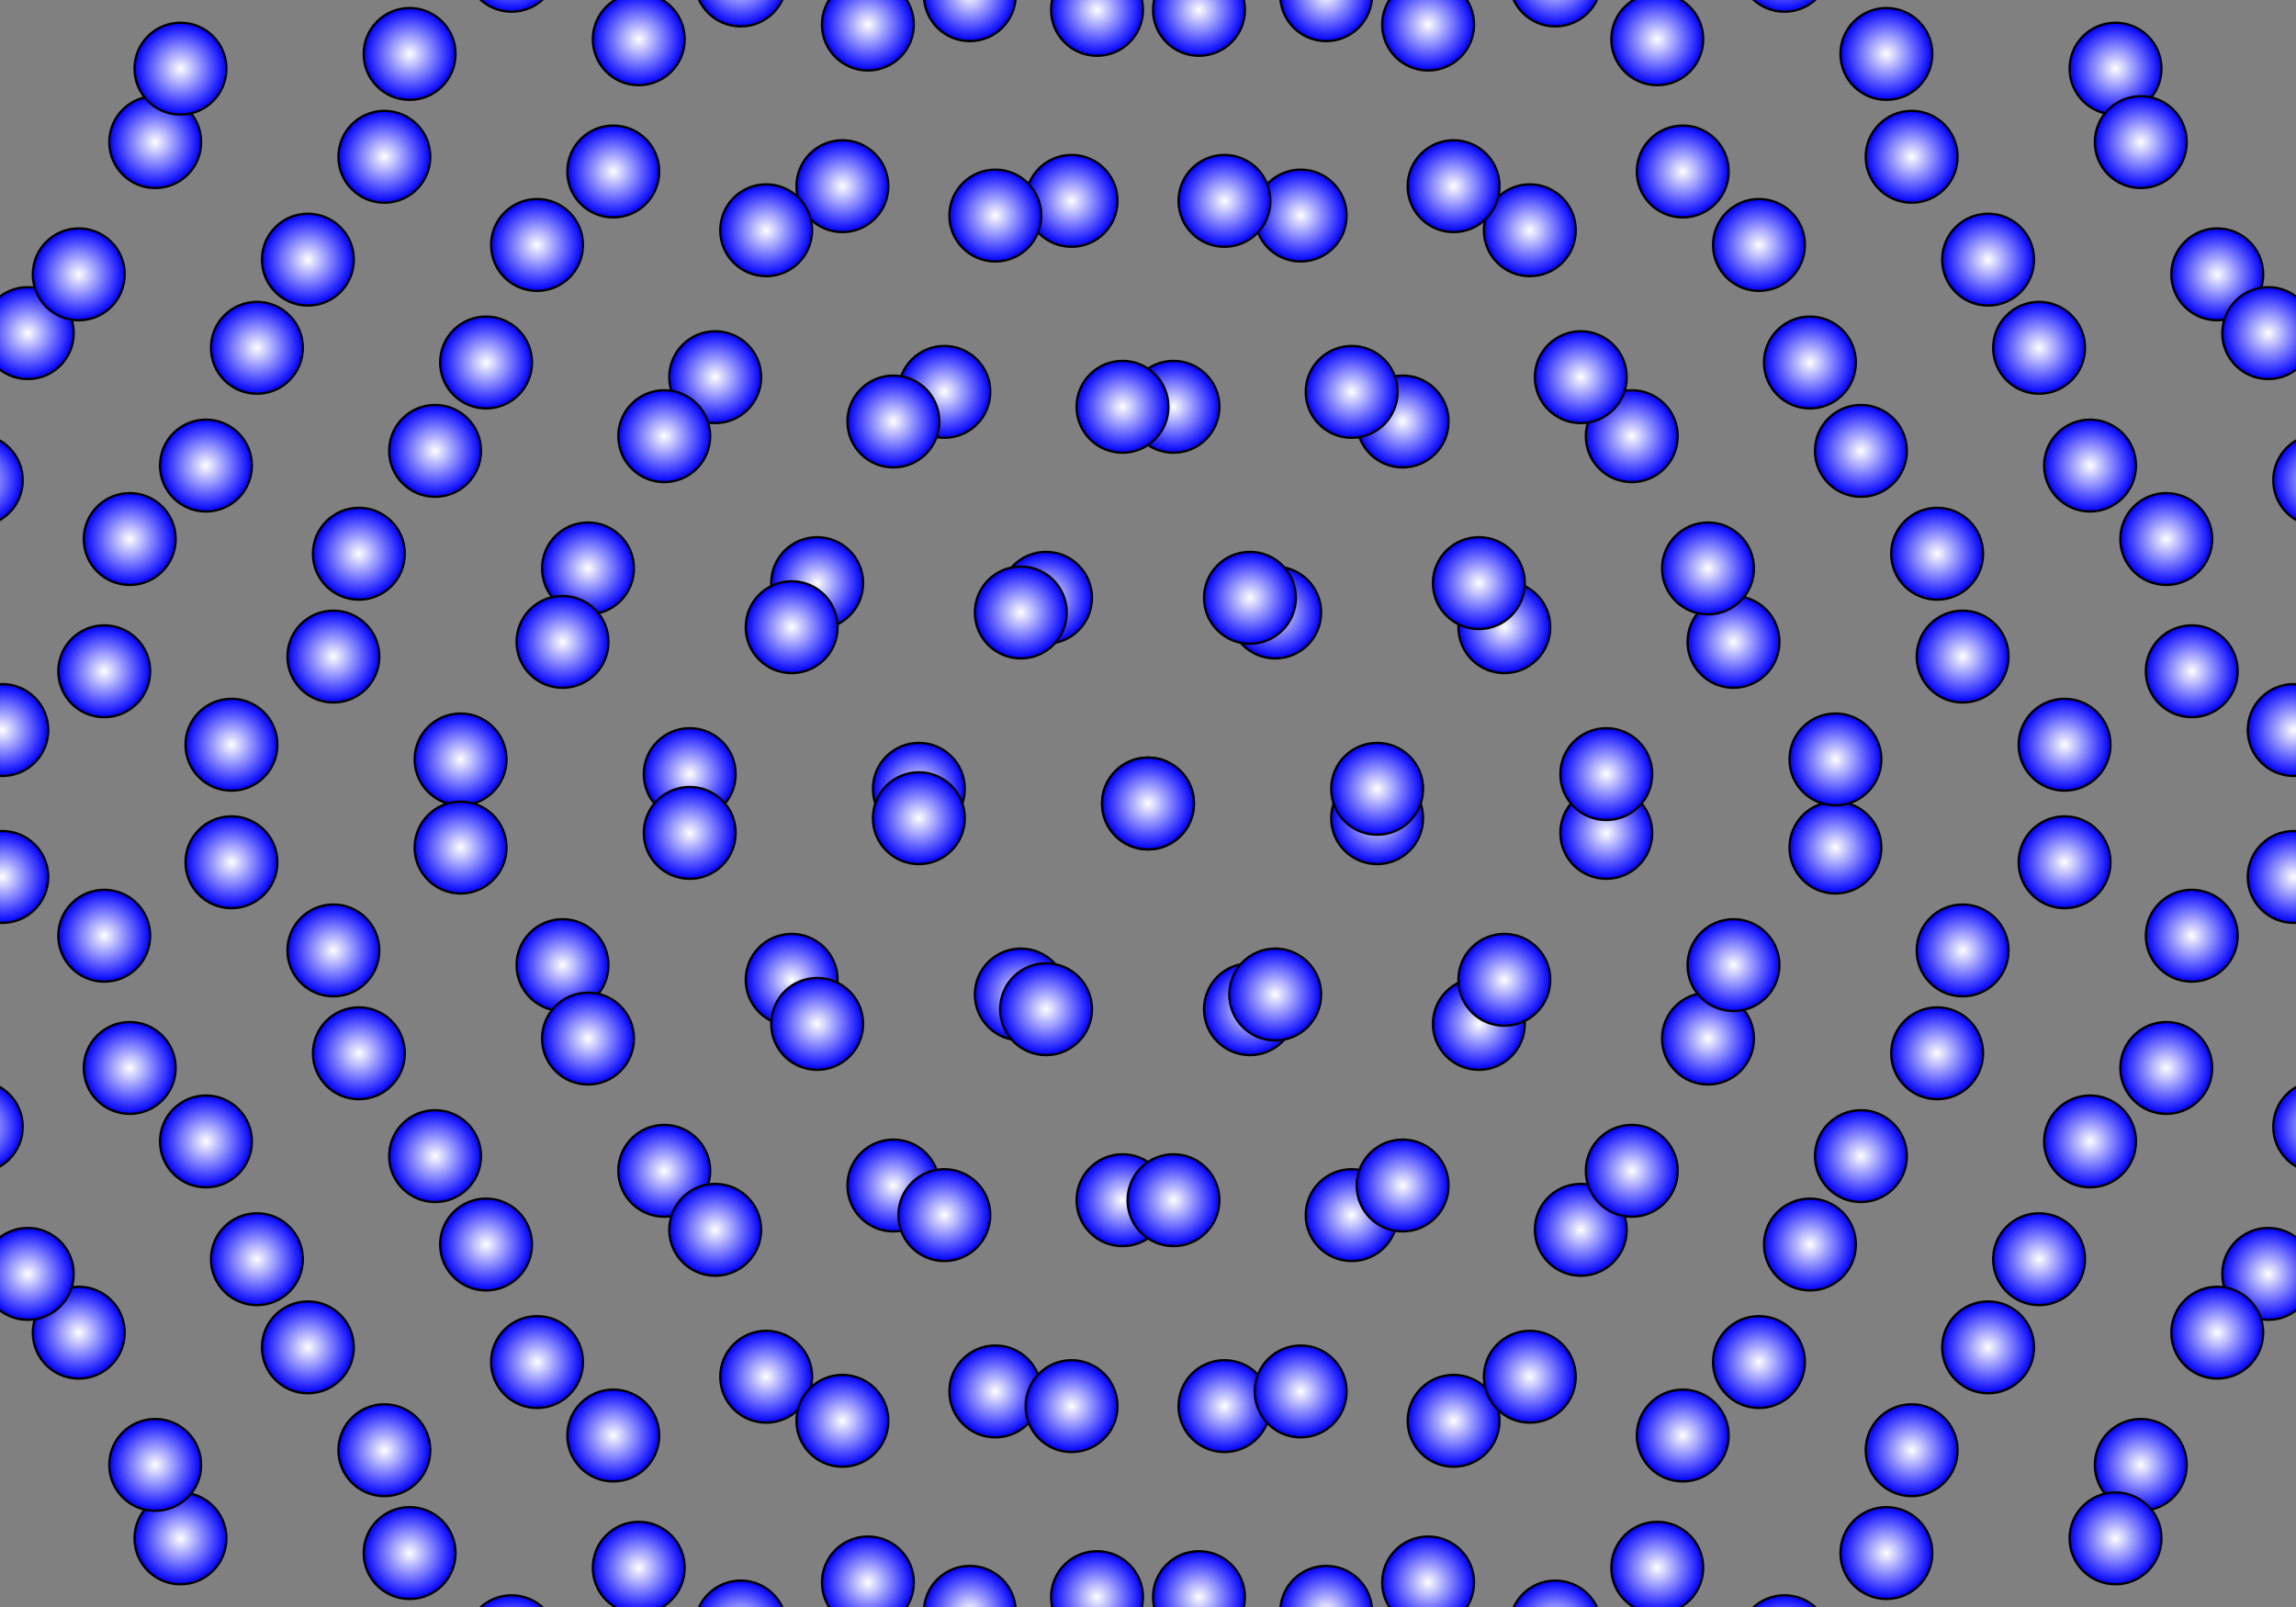 <?xml version="1.0" encoding="UTF-8"?>
<svg xmlns="http://www.w3.org/2000/svg" xmlns:xlink="http://www.w3.org/1999/xlink"
     width="500" height="350.0" viewBox="-5.0 -3.5 10 7">
<rect x="-5.0" y="-3.5" width="10" height="7" fill="#808080" stroke="none"/>
<defs>
<radialGradient cx="0.0" cy="0.0" r="0.2" gradientUnits="userSpaceOnUse" id="d0">
<stop offset="0" stop-color="white" stop-opacity="1" />
<stop offset="1" stop-color="blue" stop-opacity="1" />
</radialGradient>
<radialGradient cx="0.998" cy="0.064" r="0.2" gradientUnits="userSpaceOnUse" id="d1">
<stop offset="0" stop-color="white" stop-opacity="1" />
<stop offset="1" stop-color="blue" stop-opacity="1" />
</radialGradient>
<radialGradient cx="1.552" cy="-0.768" r="0.2" gradientUnits="userSpaceOnUse" id="d2">
<stop offset="0" stop-color="white" stop-opacity="1" />
<stop offset="1" stop-color="blue" stop-opacity="1" />
</radialGradient>
<radialGradient cx="1.996" cy="0.128" r="0.2" gradientUnits="userSpaceOnUse" id="d3">
<stop offset="0" stop-color="white" stop-opacity="1" />
<stop offset="1" stop-color="blue" stop-opacity="1" />
</radialGradient>
<radialGradient cx="-4.214" cy="3.201" r="0.2" gradientUnits="userSpaceOnUse" id="d4">
<stop offset="0" stop-color="white" stop-opacity="1" />
<stop offset="1" stop-color="blue" stop-opacity="1" />
</radialGradient>
<radialGradient cx="2.55" cy="-0.704" r="0.2" gradientUnits="userSpaceOnUse" id="d5">
<stop offset="0" stop-color="white" stop-opacity="1" />
<stop offset="1" stop-color="blue" stop-opacity="1" />
</radialGradient>
<radialGradient cx="-3.659" cy="2.369" r="0.2" gradientUnits="userSpaceOnUse" id="d6">
<stop offset="0" stop-color="white" stop-opacity="1" />
<stop offset="1" stop-color="blue" stop-opacity="1" />
</radialGradient>
<radialGradient cx="3.105" cy="-1.536" r="0.2" gradientUnits="userSpaceOnUse" id="d7">
<stop offset="0" stop-color="white" stop-opacity="1" />
<stop offset="1" stop-color="blue" stop-opacity="1" />
</radialGradient>
<radialGradient cx="-4.324" cy="-2.881" r="0.2" gradientUnits="userSpaceOnUse" id="d8">
<stop offset="0" stop-color="white" stop-opacity="1" />
<stop offset="1" stop-color="blue" stop-opacity="1" />
</radialGradient>
<radialGradient cx="2.439" cy="1.024" r="0.2" gradientUnits="userSpaceOnUse" id="d9">
<stop offset="0" stop-color="white" stop-opacity="1" />
<stop offset="1" stop-color="blue" stop-opacity="1" />
</radialGradient>
<radialGradient cx="2.994" cy="0.192" r="0.2" gradientUnits="userSpaceOnUse" id="d10">
<stop offset="0" stop-color="white" stop-opacity="1" />
<stop offset="1" stop-color="blue" stop-opacity="1" />
</radialGradient>
<radialGradient cx="-3.216" cy="3.265" r="0.2" gradientUnits="userSpaceOnUse" id="d11">
<stop offset="0" stop-color="white" stop-opacity="1" />
<stop offset="1" stop-color="blue" stop-opacity="1" />
</radialGradient>
<radialGradient cx="3.548" cy="-0.64" r="0.2" gradientUnits="userSpaceOnUse" id="d12">
<stop offset="0" stop-color="white" stop-opacity="1" />
<stop offset="1" stop-color="blue" stop-opacity="1" />
</radialGradient>
<radialGradient cx="-2.661" cy="2.433" r="0.2" gradientUnits="userSpaceOnUse" id="d13">
<stop offset="0" stop-color="white" stop-opacity="1" />
<stop offset="1" stop-color="blue" stop-opacity="1" />
</radialGradient>
<radialGradient cx="4.103" cy="-1.472" r="0.2" gradientUnits="userSpaceOnUse" id="d14">
<stop offset="0" stop-color="white" stop-opacity="1" />
<stop offset="1" stop-color="blue" stop-opacity="1" />
</radialGradient>
<radialGradient cx="-2.107" cy="1.6" r="0.2" gradientUnits="userSpaceOnUse" id="d15">
<stop offset="0" stop-color="white" stop-opacity="1" />
<stop offset="1" stop-color="blue" stop-opacity="1" />
</radialGradient>
<radialGradient cx="4.657" cy="-2.305" r="0.2" gradientUnits="userSpaceOnUse" id="d16">
<stop offset="0" stop-color="white" stop-opacity="1" />
<stop offset="1" stop-color="blue" stop-opacity="1" />
</radialGradient>
<radialGradient cx="-3.326" cy="-2.817" r="0.2" gradientUnits="userSpaceOnUse" id="d17">
<stop offset="0" stop-color="white" stop-opacity="1" />
<stop offset="1" stop-color="blue" stop-opacity="1" />
</radialGradient>
<radialGradient cx="3.437" cy="1.088" r="0.2" gradientUnits="userSpaceOnUse" id="d18">
<stop offset="0" stop-color="white" stop-opacity="1" />
<stop offset="1" stop-color="blue" stop-opacity="1" />
</radialGradient>
<radialGradient cx="-2.772" cy="-3.649" r="0.2" gradientUnits="userSpaceOnUse" id="d19">
<stop offset="0" stop-color="white" stop-opacity="1" />
<stop offset="1" stop-color="blue" stop-opacity="1" />
</radialGradient>
<radialGradient cx="3.992" cy="0.256" r="0.2" gradientUnits="userSpaceOnUse" id="d20">
<stop offset="0" stop-color="white" stop-opacity="1" />
<stop offset="1" stop-color="blue" stop-opacity="1" />
</radialGradient>
<radialGradient cx="-2.218" cy="3.329" r="0.2" gradientUnits="userSpaceOnUse" id="d21">
<stop offset="0" stop-color="white" stop-opacity="1" />
<stop offset="1" stop-color="blue" stop-opacity="1" />
</radialGradient>
<radialGradient cx="4.546" cy="-0.576" r="0.2" gradientUnits="userSpaceOnUse" id="d22">
<stop offset="0" stop-color="white" stop-opacity="1" />
<stop offset="1" stop-color="blue" stop-opacity="1" />
</radialGradient>
<radialGradient cx="-1.663" cy="2.497" r="0.2" gradientUnits="userSpaceOnUse" id="d23">
<stop offset="0" stop-color="white" stop-opacity="1" />
<stop offset="1" stop-color="blue" stop-opacity="1" />
</radialGradient>
<radialGradient cx="5.101" cy="-1.408" r="0.2" gradientUnits="userSpaceOnUse" id="d24">
<stop offset="0" stop-color="white" stop-opacity="1" />
<stop offset="1" stop-color="blue" stop-opacity="1" />
</radialGradient>
<radialGradient cx="-1.109" cy="1.664" r="0.2" gradientUnits="userSpaceOnUse" id="d25">
<stop offset="0" stop-color="white" stop-opacity="1" />
<stop offset="1" stop-color="blue" stop-opacity="1" />
</radialGradient>
<radialGradient cx="-0.554" cy="0.832" r="0.2" gradientUnits="userSpaceOnUse" id="d26">
<stop offset="0" stop-color="white" stop-opacity="1" />
<stop offset="1" stop-color="blue" stop-opacity="1" />
</radialGradient>
<radialGradient cx="-2.883" cy="-1.921" r="0.2" gradientUnits="userSpaceOnUse" id="d27">
<stop offset="0" stop-color="white" stop-opacity="1" />
<stop offset="1" stop-color="blue" stop-opacity="1" />
</radialGradient>
<radialGradient cx="3.881" cy="1.985" r="0.2" gradientUnits="userSpaceOnUse" id="d28">
<stop offset="0" stop-color="white" stop-opacity="1" />
<stop offset="1" stop-color="blue" stop-opacity="1" />
</radialGradient>
<radialGradient cx="-2.329" cy="-2.753" r="0.2" gradientUnits="userSpaceOnUse" id="d29">
<stop offset="0" stop-color="white" stop-opacity="1" />
<stop offset="1" stop-color="blue" stop-opacity="1" />
</radialGradient>
<radialGradient cx="4.435" cy="1.152" r="0.2" gradientUnits="userSpaceOnUse" id="d30">
<stop offset="0" stop-color="white" stop-opacity="1" />
<stop offset="1" stop-color="blue" stop-opacity="1" />
</radialGradient>
<radialGradient cx="-1.774" cy="-3.585" r="0.2" gradientUnits="userSpaceOnUse" id="d31">
<stop offset="0" stop-color="white" stop-opacity="1" />
<stop offset="1" stop-color="blue" stop-opacity="1" />
</radialGradient>
<radialGradient cx="4.99" cy="0.32" r="0.2" gradientUnits="userSpaceOnUse" id="d32">
<stop offset="0" stop-color="white" stop-opacity="1" />
<stop offset="1" stop-color="blue" stop-opacity="1" />
</radialGradient>
<radialGradient cx="-1.22" cy="3.393" r="0.2" gradientUnits="userSpaceOnUse" id="d33">
<stop offset="0" stop-color="white" stop-opacity="1" />
<stop offset="1" stop-color="blue" stop-opacity="1" />
</radialGradient>
<radialGradient cx="-0.665" cy="2.561" r="0.2" gradientUnits="userSpaceOnUse" id="d34">
<stop offset="0" stop-color="white" stop-opacity="1" />
<stop offset="1" stop-color="blue" stop-opacity="1" />
</radialGradient>
<radialGradient cx="-0.111" cy="1.728" r="0.2" gradientUnits="userSpaceOnUse" id="d35">
<stop offset="0" stop-color="white" stop-opacity="1" />
<stop offset="1" stop-color="blue" stop-opacity="1" />
</radialGradient>
<radialGradient cx="0.444" cy="0.896" r="0.2" gradientUnits="userSpaceOnUse" id="d36">
<stop offset="0" stop-color="white" stop-opacity="1" />
<stop offset="1" stop-color="blue" stop-opacity="1" />
</radialGradient>
<radialGradient cx="-1.885" cy="-1.857" r="0.2" gradientUnits="userSpaceOnUse" id="d37">
<stop offset="0" stop-color="white" stop-opacity="1" />
<stop offset="1" stop-color="blue" stop-opacity="1" />
</radialGradient>
<radialGradient cx="4.879" cy="2.049" r="0.2" gradientUnits="userSpaceOnUse" id="d38">
<stop offset="0" stop-color="white" stop-opacity="1" />
<stop offset="1" stop-color="blue" stop-opacity="1" />
</radialGradient>
<radialGradient cx="-1.331" cy="-2.689" r="0.2" gradientUnits="userSpaceOnUse" id="d39">
<stop offset="0" stop-color="white" stop-opacity="1" />
<stop offset="1" stop-color="blue" stop-opacity="1" />
</radialGradient>
<radialGradient cx="-0.776" cy="-3.521" r="0.2" gradientUnits="userSpaceOnUse" id="d40">
<stop offset="0" stop-color="white" stop-opacity="1" />
<stop offset="1" stop-color="blue" stop-opacity="1" />
</radialGradient>
<radialGradient cx="-0.222" cy="3.457" r="0.2" gradientUnits="userSpaceOnUse" id="d41">
<stop offset="0" stop-color="white" stop-opacity="1" />
<stop offset="1" stop-color="blue" stop-opacity="1" />
</radialGradient>
<radialGradient cx="0.333" cy="2.625" r="0.2" gradientUnits="userSpaceOnUse" id="d42">
<stop offset="0" stop-color="white" stop-opacity="1" />
<stop offset="1" stop-color="blue" stop-opacity="1" />
</radialGradient>
<radialGradient cx="0.887" cy="1.793" r="0.2" gradientUnits="userSpaceOnUse" id="d43">
<stop offset="0" stop-color="white" stop-opacity="1" />
<stop offset="1" stop-color="blue" stop-opacity="1" />
</radialGradient>
<radialGradient cx="1.441" cy="0.96" r="0.2" gradientUnits="userSpaceOnUse" id="d44">
<stop offset="0" stop-color="white" stop-opacity="1" />
<stop offset="1" stop-color="blue" stop-opacity="1" />
</radialGradient>
<radialGradient cx="-1.441" cy="-0.96" r="0.2" gradientUnits="userSpaceOnUse" id="d45">
<stop offset="0" stop-color="white" stop-opacity="1" />
<stop offset="1" stop-color="blue" stop-opacity="1" />
</radialGradient>
<radialGradient cx="-0.887" cy="-1.793" r="0.2" gradientUnits="userSpaceOnUse" id="d46">
<stop offset="0" stop-color="white" stop-opacity="1" />
<stop offset="1" stop-color="blue" stop-opacity="1" />
</radialGradient>
<radialGradient cx="-0.333" cy="-2.625" r="0.2" gradientUnits="userSpaceOnUse" id="d47">
<stop offset="0" stop-color="white" stop-opacity="1" />
<stop offset="1" stop-color="blue" stop-opacity="1" />
</radialGradient>
<radialGradient cx="0.222" cy="-3.457" r="0.2" gradientUnits="userSpaceOnUse" id="d48">
<stop offset="0" stop-color="white" stop-opacity="1" />
<stop offset="1" stop-color="blue" stop-opacity="1" />
</radialGradient>
<radialGradient cx="0.776" cy="3.521" r="0.2" gradientUnits="userSpaceOnUse" id="d49">
<stop offset="0" stop-color="white" stop-opacity="1" />
<stop offset="1" stop-color="blue" stop-opacity="1" />
</radialGradient>
<radialGradient cx="1.331" cy="2.689" r="0.2" gradientUnits="userSpaceOnUse" id="d50">
<stop offset="0" stop-color="white" stop-opacity="1" />
<stop offset="1" stop-color="blue" stop-opacity="1" />
</radialGradient>
<radialGradient cx="-4.879" cy="-2.049" r="0.2" gradientUnits="userSpaceOnUse" id="d51">
<stop offset="0" stop-color="white" stop-opacity="1" />
<stop offset="1" stop-color="blue" stop-opacity="1" />
</radialGradient>
<radialGradient cx="1.885" cy="1.857" r="0.2" gradientUnits="userSpaceOnUse" id="d52">
<stop offset="0" stop-color="white" stop-opacity="1" />
<stop offset="1" stop-color="blue" stop-opacity="1" />
</radialGradient>
<radialGradient cx="-0.444" cy="-0.896" r="0.2" gradientUnits="userSpaceOnUse" id="d53">
<stop offset="0" stop-color="white" stop-opacity="1" />
<stop offset="1" stop-color="blue" stop-opacity="1" />
</radialGradient>
<radialGradient cx="0.111" cy="-1.728" r="0.2" gradientUnits="userSpaceOnUse" id="d54">
<stop offset="0" stop-color="white" stop-opacity="1" />
<stop offset="1" stop-color="blue" stop-opacity="1" />
</radialGradient>
<radialGradient cx="0.665" cy="-2.561" r="0.2" gradientUnits="userSpaceOnUse" id="d55">
<stop offset="0" stop-color="white" stop-opacity="1" />
<stop offset="1" stop-color="blue" stop-opacity="1" />
</radialGradient>
<radialGradient cx="1.22" cy="-3.393" r="0.2" gradientUnits="userSpaceOnUse" id="d56">
<stop offset="0" stop-color="white" stop-opacity="1" />
<stop offset="1" stop-color="blue" stop-opacity="1" />
</radialGradient>
<radialGradient cx="-4.99" cy="-0.32" r="0.2" gradientUnits="userSpaceOnUse" id="d57">
<stop offset="0" stop-color="white" stop-opacity="1" />
<stop offset="1" stop-color="blue" stop-opacity="1" />
</radialGradient>
<radialGradient cx="1.774" cy="3.585" r="0.2" gradientUnits="userSpaceOnUse" id="d58">
<stop offset="0" stop-color="white" stop-opacity="1" />
<stop offset="1" stop-color="blue" stop-opacity="1" />
</radialGradient>
<radialGradient cx="-4.435" cy="-1.152" r="0.2" gradientUnits="userSpaceOnUse" id="d59">
<stop offset="0" stop-color="white" stop-opacity="1" />
<stop offset="1" stop-color="blue" stop-opacity="1" />
</radialGradient>
<radialGradient cx="2.329" cy="2.753" r="0.2" gradientUnits="userSpaceOnUse" id="d60">
<stop offset="0" stop-color="white" stop-opacity="1" />
<stop offset="1" stop-color="blue" stop-opacity="1" />
</radialGradient>
<radialGradient cx="-3.881" cy="-1.985" r="0.2" gradientUnits="userSpaceOnUse" id="d61">
<stop offset="0" stop-color="white" stop-opacity="1" />
<stop offset="1" stop-color="blue" stop-opacity="1" />
</radialGradient>
<radialGradient cx="2.883" cy="1.921" r="0.2" gradientUnits="userSpaceOnUse" id="d62">
<stop offset="0" stop-color="white" stop-opacity="1" />
<stop offset="1" stop-color="blue" stop-opacity="1" />
</radialGradient>
<radialGradient cx="0.554" cy="-0.832" r="0.2" gradientUnits="userSpaceOnUse" id="d63">
<stop offset="0" stop-color="white" stop-opacity="1" />
<stop offset="1" stop-color="blue" stop-opacity="1" />
</radialGradient>
<radialGradient cx="1.109" cy="-1.664" r="0.2" gradientUnits="userSpaceOnUse" id="d64">
<stop offset="0" stop-color="white" stop-opacity="1" />
<stop offset="1" stop-color="blue" stop-opacity="1" />
</radialGradient>
<radialGradient cx="-5.101" cy="1.408" r="0.2" gradientUnits="userSpaceOnUse" id="d65">
<stop offset="0" stop-color="white" stop-opacity="1" />
<stop offset="1" stop-color="blue" stop-opacity="1" />
</radialGradient>
<radialGradient cx="1.663" cy="-2.497" r="0.2" gradientUnits="userSpaceOnUse" id="d66">
<stop offset="0" stop-color="white" stop-opacity="1" />
<stop offset="1" stop-color="blue" stop-opacity="1" />
</radialGradient>
<radialGradient cx="-4.546" cy="0.576" r="0.2" gradientUnits="userSpaceOnUse" id="d67">
<stop offset="0" stop-color="white" stop-opacity="1" />
<stop offset="1" stop-color="blue" stop-opacity="1" />
</radialGradient>
<radialGradient cx="2.218" cy="-3.329" r="0.2" gradientUnits="userSpaceOnUse" id="d68">
<stop offset="0" stop-color="white" stop-opacity="1" />
<stop offset="1" stop-color="blue" stop-opacity="1" />
</radialGradient>
<radialGradient cx="-3.992" cy="-0.256" r="0.2" gradientUnits="userSpaceOnUse" id="d69">
<stop offset="0" stop-color="white" stop-opacity="1" />
<stop offset="1" stop-color="blue" stop-opacity="1" />
</radialGradient>
<radialGradient cx="2.772" cy="3.649" r="0.2" gradientUnits="userSpaceOnUse" id="d70">
<stop offset="0" stop-color="white" stop-opacity="1" />
<stop offset="1" stop-color="blue" stop-opacity="1" />
</radialGradient>
<radialGradient cx="-3.437" cy="-1.088" r="0.2" gradientUnits="userSpaceOnUse" id="d71">
<stop offset="0" stop-color="white" stop-opacity="1" />
<stop offset="1" stop-color="blue" stop-opacity="1" />
</radialGradient>
<radialGradient cx="3.326" cy="2.817" r="0.2" gradientUnits="userSpaceOnUse" id="d72">
<stop offset="0" stop-color="white" stop-opacity="1" />
<stop offset="1" stop-color="blue" stop-opacity="1" />
</radialGradient>
<radialGradient cx="-4.657" cy="2.305" r="0.2" gradientUnits="userSpaceOnUse" id="d73">
<stop offset="0" stop-color="white" stop-opacity="1" />
<stop offset="1" stop-color="blue" stop-opacity="1" />
</radialGradient>
<radialGradient cx="2.107" cy="-1.6" r="0.2" gradientUnits="userSpaceOnUse" id="d74">
<stop offset="0" stop-color="white" stop-opacity="1" />
<stop offset="1" stop-color="blue" stop-opacity="1" />
</radialGradient>
<radialGradient cx="-4.103" cy="1.472" r="0.2" gradientUnits="userSpaceOnUse" id="d75">
<stop offset="0" stop-color="white" stop-opacity="1" />
<stop offset="1" stop-color="blue" stop-opacity="1" />
</radialGradient>
<radialGradient cx="2.661" cy="-2.433" r="0.2" gradientUnits="userSpaceOnUse" id="d76">
<stop offset="0" stop-color="white" stop-opacity="1" />
<stop offset="1" stop-color="blue" stop-opacity="1" />
</radialGradient>
<radialGradient cx="-3.548" cy="0.64" r="0.2" gradientUnits="userSpaceOnUse" id="d77">
<stop offset="0" stop-color="white" stop-opacity="1" />
<stop offset="1" stop-color="blue" stop-opacity="1" />
</radialGradient>
<radialGradient cx="3.216" cy="-3.265" r="0.2" gradientUnits="userSpaceOnUse" id="d78">
<stop offset="0" stop-color="white" stop-opacity="1" />
<stop offset="1" stop-color="blue" stop-opacity="1" />
</radialGradient>
<radialGradient cx="-2.994" cy="-0.192" r="0.2" gradientUnits="userSpaceOnUse" id="d79">
<stop offset="0" stop-color="white" stop-opacity="1" />
<stop offset="1" stop-color="blue" stop-opacity="1" />
</radialGradient>
<radialGradient cx="-2.439" cy="-1.024" r="0.2" gradientUnits="userSpaceOnUse" id="d80">
<stop offset="0" stop-color="white" stop-opacity="1" />
<stop offset="1" stop-color="blue" stop-opacity="1" />
</radialGradient>
<radialGradient cx="4.324" cy="2.881" r="0.2" gradientUnits="userSpaceOnUse" id="d81">
<stop offset="0" stop-color="white" stop-opacity="1" />
<stop offset="1" stop-color="blue" stop-opacity="1" />
</radialGradient>
<radialGradient cx="-3.105" cy="1.536" r="0.2" gradientUnits="userSpaceOnUse" id="d82">
<stop offset="0" stop-color="white" stop-opacity="1" />
<stop offset="1" stop-color="blue" stop-opacity="1" />
</radialGradient>
<radialGradient cx="3.659" cy="-2.369" r="0.2" gradientUnits="userSpaceOnUse" id="d83">
<stop offset="0" stop-color="white" stop-opacity="1" />
<stop offset="1" stop-color="blue" stop-opacity="1" />
</radialGradient>
<radialGradient cx="-2.55" cy="0.704" r="0.2" gradientUnits="userSpaceOnUse" id="d84">
<stop offset="0" stop-color="white" stop-opacity="1" />
<stop offset="1" stop-color="blue" stop-opacity="1" />
</radialGradient>
<radialGradient cx="4.214" cy="-3.201" r="0.2" gradientUnits="userSpaceOnUse" id="d85">
<stop offset="0" stop-color="white" stop-opacity="1" />
<stop offset="1" stop-color="blue" stop-opacity="1" />
</radialGradient>
<radialGradient cx="-1.996" cy="-0.128" r="0.2" gradientUnits="userSpaceOnUse" id="d86">
<stop offset="0" stop-color="white" stop-opacity="1" />
<stop offset="1" stop-color="blue" stop-opacity="1" />
</radialGradient>
<radialGradient cx="-1.552" cy="0.768" r="0.2" gradientUnits="userSpaceOnUse" id="d87">
<stop offset="0" stop-color="white" stop-opacity="1" />
<stop offset="1" stop-color="blue" stop-opacity="1" />
</radialGradient>
<radialGradient cx="-0.998" cy="-0.064" r="0.2" gradientUnits="userSpaceOnUse" id="d88">
<stop offset="0" stop-color="white" stop-opacity="1" />
<stop offset="1" stop-color="blue" stop-opacity="1" />
</radialGradient>
<radialGradient cx="0.0" cy="0.0" r="0.2" gradientUnits="userSpaceOnUse" id="d89">
<stop offset="0" stop-color="white" stop-opacity="1" />
<stop offset="1" stop-color="blue" stop-opacity="1" />
</radialGradient>
<radialGradient cx="0.998" cy="-0.064" r="0.2" gradientUnits="userSpaceOnUse" id="d90">
<stop offset="0" stop-color="white" stop-opacity="1" />
<stop offset="1" stop-color="blue" stop-opacity="1" />
</radialGradient>
<radialGradient cx="1.552" cy="0.768" r="0.2" gradientUnits="userSpaceOnUse" id="d91">
<stop offset="0" stop-color="white" stop-opacity="1" />
<stop offset="1" stop-color="blue" stop-opacity="1" />
</radialGradient>
<radialGradient cx="1.996" cy="-0.128" r="0.2" gradientUnits="userSpaceOnUse" id="d92">
<stop offset="0" stop-color="white" stop-opacity="1" />
<stop offset="1" stop-color="blue" stop-opacity="1" />
</radialGradient>
<radialGradient cx="-4.324" cy="2.881" r="0.2" gradientUnits="userSpaceOnUse" id="d93">
<stop offset="0" stop-color="white" stop-opacity="1" />
<stop offset="1" stop-color="blue" stop-opacity="1" />
</radialGradient>
<radialGradient cx="2.439" cy="-1.024" r="0.2" gradientUnits="userSpaceOnUse" id="d94">
<stop offset="0" stop-color="white" stop-opacity="1" />
<stop offset="1" stop-color="blue" stop-opacity="1" />
</radialGradient>
<radialGradient cx="-4.214" cy="-3.201" r="0.2" gradientUnits="userSpaceOnUse" id="d95">
<stop offset="0" stop-color="white" stop-opacity="1" />
<stop offset="1" stop-color="blue" stop-opacity="1" />
</radialGradient>
<radialGradient cx="2.55" cy="0.704" r="0.2" gradientUnits="userSpaceOnUse" id="d96">
<stop offset="0" stop-color="white" stop-opacity="1" />
<stop offset="1" stop-color="blue" stop-opacity="1" />
</radialGradient>
<radialGradient cx="2.994" cy="-0.192" r="0.2" gradientUnits="userSpaceOnUse" id="d97">
<stop offset="0" stop-color="white" stop-opacity="1" />
<stop offset="1" stop-color="blue" stop-opacity="1" />
</radialGradient>
<radialGradient cx="-3.326" cy="2.817" r="0.2" gradientUnits="userSpaceOnUse" id="d98">
<stop offset="0" stop-color="white" stop-opacity="1" />
<stop offset="1" stop-color="blue" stop-opacity="1" />
</radialGradient>
<radialGradient cx="3.437" cy="-1.088" r="0.2" gradientUnits="userSpaceOnUse" id="d99">
<stop offset="0" stop-color="white" stop-opacity="1" />
<stop offset="1" stop-color="blue" stop-opacity="1" />
</radialGradient>
<radialGradient cx="-2.883" cy="1.921" r="0.2" gradientUnits="userSpaceOnUse" id="d100">
<stop offset="0" stop-color="white" stop-opacity="1" />
<stop offset="1" stop-color="blue" stop-opacity="1" />
</radialGradient>
<radialGradient cx="3.881" cy="-1.985" r="0.2" gradientUnits="userSpaceOnUse" id="d101">
<stop offset="0" stop-color="white" stop-opacity="1" />
<stop offset="1" stop-color="blue" stop-opacity="1" />
</radialGradient>
<radialGradient cx="-3.659" cy="-2.369" r="0.2" gradientUnits="userSpaceOnUse" id="d102">
<stop offset="0" stop-color="white" stop-opacity="1" />
<stop offset="1" stop-color="blue" stop-opacity="1" />
</radialGradient>
<radialGradient cx="3.105" cy="1.536" r="0.2" gradientUnits="userSpaceOnUse" id="d103">
<stop offset="0" stop-color="white" stop-opacity="1" />
<stop offset="1" stop-color="blue" stop-opacity="1" />
</radialGradient>
<radialGradient cx="-3.216" cy="-3.265" r="0.2" gradientUnits="userSpaceOnUse" id="d104">
<stop offset="0" stop-color="white" stop-opacity="1" />
<stop offset="1" stop-color="blue" stop-opacity="1" />
</radialGradient>
<radialGradient cx="3.548" cy="0.64" r="0.2" gradientUnits="userSpaceOnUse" id="d105">
<stop offset="0" stop-color="white" stop-opacity="1" />
<stop offset="1" stop-color="blue" stop-opacity="1" />
</radialGradient>
<radialGradient cx="-2.772" cy="3.649" r="0.2" gradientUnits="userSpaceOnUse" id="d106">
<stop offset="0" stop-color="white" stop-opacity="1" />
<stop offset="1" stop-color="blue" stop-opacity="1" />
</radialGradient>
<radialGradient cx="3.992" cy="-0.256" r="0.2" gradientUnits="userSpaceOnUse" id="d107">
<stop offset="0" stop-color="white" stop-opacity="1" />
<stop offset="1" stop-color="blue" stop-opacity="1" />
</radialGradient>
<radialGradient cx="-2.329" cy="2.753" r="0.2" gradientUnits="userSpaceOnUse" id="d108">
<stop offset="0" stop-color="white" stop-opacity="1" />
<stop offset="1" stop-color="blue" stop-opacity="1" />
</radialGradient>
<radialGradient cx="4.435" cy="-1.152" r="0.2" gradientUnits="userSpaceOnUse" id="d109">
<stop offset="0" stop-color="white" stop-opacity="1" />
<stop offset="1" stop-color="blue" stop-opacity="1" />
</radialGradient>
<radialGradient cx="-1.885" cy="1.857" r="0.2" gradientUnits="userSpaceOnUse" id="d110">
<stop offset="0" stop-color="white" stop-opacity="1" />
<stop offset="1" stop-color="blue" stop-opacity="1" />
</radialGradient>
<radialGradient cx="4.879" cy="-2.049" r="0.2" gradientUnits="userSpaceOnUse" id="d111">
<stop offset="0" stop-color="white" stop-opacity="1" />
<stop offset="1" stop-color="blue" stop-opacity="1" />
</radialGradient>
<radialGradient cx="-1.441" cy="0.96" r="0.2" gradientUnits="userSpaceOnUse" id="d112">
<stop offset="0" stop-color="white" stop-opacity="1" />
<stop offset="1" stop-color="blue" stop-opacity="1" />
</radialGradient>
<radialGradient cx="-2.661" cy="-2.433" r="0.2" gradientUnits="userSpaceOnUse" id="d113">
<stop offset="0" stop-color="white" stop-opacity="1" />
<stop offset="1" stop-color="blue" stop-opacity="1" />
</radialGradient>
<radialGradient cx="4.103" cy="1.472" r="0.2" gradientUnits="userSpaceOnUse" id="d114">
<stop offset="0" stop-color="white" stop-opacity="1" />
<stop offset="1" stop-color="blue" stop-opacity="1" />
</radialGradient>
<radialGradient cx="-2.218" cy="-3.329" r="0.2" gradientUnits="userSpaceOnUse" id="d115">
<stop offset="0" stop-color="white" stop-opacity="1" />
<stop offset="1" stop-color="blue" stop-opacity="1" />
</radialGradient>
<radialGradient cx="4.546" cy="0.576" r="0.2" gradientUnits="userSpaceOnUse" id="d116">
<stop offset="0" stop-color="white" stop-opacity="1" />
<stop offset="1" stop-color="blue" stop-opacity="1" />
</radialGradient>
<radialGradient cx="-1.774" cy="3.585" r="0.2" gradientUnits="userSpaceOnUse" id="d117">
<stop offset="0" stop-color="white" stop-opacity="1" />
<stop offset="1" stop-color="blue" stop-opacity="1" />
</radialGradient>
<radialGradient cx="4.99" cy="-0.32" r="0.2" gradientUnits="userSpaceOnUse" id="d118">
<stop offset="0" stop-color="white" stop-opacity="1" />
<stop offset="1" stop-color="blue" stop-opacity="1" />
</radialGradient>
<radialGradient cx="-1.331" cy="2.689" r="0.2" gradientUnits="userSpaceOnUse" id="d119">
<stop offset="0" stop-color="white" stop-opacity="1" />
<stop offset="1" stop-color="blue" stop-opacity="1" />
</radialGradient>
<radialGradient cx="-0.887" cy="1.793" r="0.2" gradientUnits="userSpaceOnUse" id="d120">
<stop offset="0" stop-color="white" stop-opacity="1" />
<stop offset="1" stop-color="blue" stop-opacity="1" />
</radialGradient>
<radialGradient cx="-0.444" cy="0.896" r="0.2" gradientUnits="userSpaceOnUse" id="d121">
<stop offset="0" stop-color="white" stop-opacity="1" />
<stop offset="1" stop-color="blue" stop-opacity="1" />
</radialGradient>
<radialGradient cx="-2.107" cy="-1.6" r="0.2" gradientUnits="userSpaceOnUse" id="d122">
<stop offset="0" stop-color="white" stop-opacity="1" />
<stop offset="1" stop-color="blue" stop-opacity="1" />
</radialGradient>
<radialGradient cx="4.657" cy="2.305" r="0.2" gradientUnits="userSpaceOnUse" id="d123">
<stop offset="0" stop-color="white" stop-opacity="1" />
<stop offset="1" stop-color="blue" stop-opacity="1" />
</radialGradient>
<radialGradient cx="-1.663" cy="-2.497" r="0.2" gradientUnits="userSpaceOnUse" id="d124">
<stop offset="0" stop-color="white" stop-opacity="1" />
<stop offset="1" stop-color="blue" stop-opacity="1" />
</radialGradient>
<radialGradient cx="5.101" cy="1.408" r="0.2" gradientUnits="userSpaceOnUse" id="d125">
<stop offset="0" stop-color="white" stop-opacity="1" />
<stop offset="1" stop-color="blue" stop-opacity="1" />
</radialGradient>
<radialGradient cx="-1.22" cy="-3.393" r="0.2" gradientUnits="userSpaceOnUse" id="d126">
<stop offset="0" stop-color="white" stop-opacity="1" />
<stop offset="1" stop-color="blue" stop-opacity="1" />
</radialGradient>
<radialGradient cx="-0.776" cy="3.521" r="0.2" gradientUnits="userSpaceOnUse" id="d127">
<stop offset="0" stop-color="white" stop-opacity="1" />
<stop offset="1" stop-color="blue" stop-opacity="1" />
</radialGradient>
<radialGradient cx="-0.333" cy="2.625" r="0.2" gradientUnits="userSpaceOnUse" id="d128">
<stop offset="0" stop-color="white" stop-opacity="1" />
<stop offset="1" stop-color="blue" stop-opacity="1" />
</radialGradient>
<radialGradient cx="0.111" cy="1.728" r="0.2" gradientUnits="userSpaceOnUse" id="d129">
<stop offset="0" stop-color="white" stop-opacity="1" />
<stop offset="1" stop-color="blue" stop-opacity="1" />
</radialGradient>
<radialGradient cx="0.554" cy="0.832" r="0.2" gradientUnits="userSpaceOnUse" id="d130">
<stop offset="0" stop-color="white" stop-opacity="1" />
<stop offset="1" stop-color="blue" stop-opacity="1" />
</radialGradient>
<radialGradient cx="-1.109" cy="-1.664" r="0.2" gradientUnits="userSpaceOnUse" id="d131">
<stop offset="0" stop-color="white" stop-opacity="1" />
<stop offset="1" stop-color="blue" stop-opacity="1" />
</radialGradient>
<radialGradient cx="-0.665" cy="-2.561" r="0.2" gradientUnits="userSpaceOnUse" id="d132">
<stop offset="0" stop-color="white" stop-opacity="1" />
<stop offset="1" stop-color="blue" stop-opacity="1" />
</radialGradient>
<radialGradient cx="-0.222" cy="-3.457" r="0.2" gradientUnits="userSpaceOnUse" id="d133">
<stop offset="0" stop-color="white" stop-opacity="1" />
<stop offset="1" stop-color="blue" stop-opacity="1" />
</radialGradient>
<radialGradient cx="0.222" cy="3.457" r="0.2" gradientUnits="userSpaceOnUse" id="d134">
<stop offset="0" stop-color="white" stop-opacity="1" />
<stop offset="1" stop-color="blue" stop-opacity="1" />
</radialGradient>
<radialGradient cx="0.665" cy="2.561" r="0.2" gradientUnits="userSpaceOnUse" id="d135">
<stop offset="0" stop-color="white" stop-opacity="1" />
<stop offset="1" stop-color="blue" stop-opacity="1" />
</radialGradient>
<radialGradient cx="1.109" cy="1.664" r="0.2" gradientUnits="userSpaceOnUse" id="d136">
<stop offset="0" stop-color="white" stop-opacity="1" />
<stop offset="1" stop-color="blue" stop-opacity="1" />
</radialGradient>
<radialGradient cx="-0.554" cy="-0.832" r="0.2" gradientUnits="userSpaceOnUse" id="d137">
<stop offset="0" stop-color="white" stop-opacity="1" />
<stop offset="1" stop-color="blue" stop-opacity="1" />
</radialGradient>
<radialGradient cx="-0.111" cy="-1.728" r="0.2" gradientUnits="userSpaceOnUse" id="d138">
<stop offset="0" stop-color="white" stop-opacity="1" />
<stop offset="1" stop-color="blue" stop-opacity="1" />
</radialGradient>
<radialGradient cx="0.333" cy="-2.625" r="0.2" gradientUnits="userSpaceOnUse" id="d139">
<stop offset="0" stop-color="white" stop-opacity="1" />
<stop offset="1" stop-color="blue" stop-opacity="1" />
</radialGradient>
<radialGradient cx="0.776" cy="-3.521" r="0.2" gradientUnits="userSpaceOnUse" id="d140">
<stop offset="0" stop-color="white" stop-opacity="1" />
<stop offset="1" stop-color="blue" stop-opacity="1" />
</radialGradient>
<radialGradient cx="1.22" cy="3.393" r="0.2" gradientUnits="userSpaceOnUse" id="d141">
<stop offset="0" stop-color="white" stop-opacity="1" />
<stop offset="1" stop-color="blue" stop-opacity="1" />
</radialGradient>
<radialGradient cx="-5.101" cy="-1.408" r="0.2" gradientUnits="userSpaceOnUse" id="d142">
<stop offset="0" stop-color="white" stop-opacity="1" />
<stop offset="1" stop-color="blue" stop-opacity="1" />
</radialGradient>
<radialGradient cx="1.663" cy="2.497" r="0.2" gradientUnits="userSpaceOnUse" id="d143">
<stop offset="0" stop-color="white" stop-opacity="1" />
<stop offset="1" stop-color="blue" stop-opacity="1" />
</radialGradient>
<radialGradient cx="-4.657" cy="-2.305" r="0.2" gradientUnits="userSpaceOnUse" id="d144">
<stop offset="0" stop-color="white" stop-opacity="1" />
<stop offset="1" stop-color="blue" stop-opacity="1" />
</radialGradient>
<radialGradient cx="2.107" cy="1.6" r="0.2" gradientUnits="userSpaceOnUse" id="d145">
<stop offset="0" stop-color="white" stop-opacity="1" />
<stop offset="1" stop-color="blue" stop-opacity="1" />
</radialGradient>
<radialGradient cx="0.444" cy="-0.896" r="0.2" gradientUnits="userSpaceOnUse" id="d146">
<stop offset="0" stop-color="white" stop-opacity="1" />
<stop offset="1" stop-color="blue" stop-opacity="1" />
</radialGradient>
<radialGradient cx="0.887" cy="-1.793" r="0.2" gradientUnits="userSpaceOnUse" id="d147">
<stop offset="0" stop-color="white" stop-opacity="1" />
<stop offset="1" stop-color="blue" stop-opacity="1" />
</radialGradient>
<radialGradient cx="1.331" cy="-2.689" r="0.2" gradientUnits="userSpaceOnUse" id="d148">
<stop offset="0" stop-color="white" stop-opacity="1" />
<stop offset="1" stop-color="blue" stop-opacity="1" />
</radialGradient>
<radialGradient cx="-4.99" cy="0.32" r="0.2" gradientUnits="userSpaceOnUse" id="d149">
<stop offset="0" stop-color="white" stop-opacity="1" />
<stop offset="1" stop-color="blue" stop-opacity="1" />
</radialGradient>
<radialGradient cx="1.774" cy="-3.585" r="0.2" gradientUnits="userSpaceOnUse" id="d150">
<stop offset="0" stop-color="white" stop-opacity="1" />
<stop offset="1" stop-color="blue" stop-opacity="1" />
</radialGradient>
<radialGradient cx="-4.546" cy="-0.576" r="0.2" gradientUnits="userSpaceOnUse" id="d151">
<stop offset="0" stop-color="white" stop-opacity="1" />
<stop offset="1" stop-color="blue" stop-opacity="1" />
</radialGradient>
<radialGradient cx="2.218" cy="3.329" r="0.2" gradientUnits="userSpaceOnUse" id="d152">
<stop offset="0" stop-color="white" stop-opacity="1" />
<stop offset="1" stop-color="blue" stop-opacity="1" />
</radialGradient>
<radialGradient cx="-4.103" cy="-1.472" r="0.2" gradientUnits="userSpaceOnUse" id="d153">
<stop offset="0" stop-color="white" stop-opacity="1" />
<stop offset="1" stop-color="blue" stop-opacity="1" />
</radialGradient>
<radialGradient cx="2.661" cy="2.433" r="0.2" gradientUnits="userSpaceOnUse" id="d154">
<stop offset="0" stop-color="white" stop-opacity="1" />
<stop offset="1" stop-color="blue" stop-opacity="1" />
</radialGradient>
<radialGradient cx="1.441" cy="-0.96" r="0.2" gradientUnits="userSpaceOnUse" id="d155">
<stop offset="0" stop-color="white" stop-opacity="1" />
<stop offset="1" stop-color="blue" stop-opacity="1" />
</radialGradient>
<radialGradient cx="-4.879" cy="2.049" r="0.2" gradientUnits="userSpaceOnUse" id="d156">
<stop offset="0" stop-color="white" stop-opacity="1" />
<stop offset="1" stop-color="blue" stop-opacity="1" />
</radialGradient>
<radialGradient cx="1.885" cy="-1.857" r="0.2" gradientUnits="userSpaceOnUse" id="d157">
<stop offset="0" stop-color="white" stop-opacity="1" />
<stop offset="1" stop-color="blue" stop-opacity="1" />
</radialGradient>
<radialGradient cx="-4.435" cy="1.152" r="0.2" gradientUnits="userSpaceOnUse" id="d158">
<stop offset="0" stop-color="white" stop-opacity="1" />
<stop offset="1" stop-color="blue" stop-opacity="1" />
</radialGradient>
<radialGradient cx="2.329" cy="-2.753" r="0.2" gradientUnits="userSpaceOnUse" id="d159">
<stop offset="0" stop-color="white" stop-opacity="1" />
<stop offset="1" stop-color="blue" stop-opacity="1" />
</radialGradient>
<radialGradient cx="-3.992" cy="0.256" r="0.2" gradientUnits="userSpaceOnUse" id="d160">
<stop offset="0" stop-color="white" stop-opacity="1" />
<stop offset="1" stop-color="blue" stop-opacity="1" />
</radialGradient>
<radialGradient cx="2.772" cy="-3.649" r="0.2" gradientUnits="userSpaceOnUse" id="d161">
<stop offset="0" stop-color="white" stop-opacity="1" />
<stop offset="1" stop-color="blue" stop-opacity="1" />
</radialGradient>
<radialGradient cx="-3.548" cy="-0.64" r="0.2" gradientUnits="userSpaceOnUse" id="d162">
<stop offset="0" stop-color="white" stop-opacity="1" />
<stop offset="1" stop-color="blue" stop-opacity="1" />
</radialGradient>
<radialGradient cx="3.216" cy="3.265" r="0.2" gradientUnits="userSpaceOnUse" id="d163">
<stop offset="0" stop-color="white" stop-opacity="1" />
<stop offset="1" stop-color="blue" stop-opacity="1" />
</radialGradient>
<radialGradient cx="-3.105" cy="-1.536" r="0.2" gradientUnits="userSpaceOnUse" id="d164">
<stop offset="0" stop-color="white" stop-opacity="1" />
<stop offset="1" stop-color="blue" stop-opacity="1" />
</radialGradient>
<radialGradient cx="3.659" cy="2.369" r="0.2" gradientUnits="userSpaceOnUse" id="d165">
<stop offset="0" stop-color="white" stop-opacity="1" />
<stop offset="1" stop-color="blue" stop-opacity="1" />
</radialGradient>
<radialGradient cx="-3.881" cy="1.985" r="0.2" gradientUnits="userSpaceOnUse" id="d166">
<stop offset="0" stop-color="white" stop-opacity="1" />
<stop offset="1" stop-color="blue" stop-opacity="1" />
</radialGradient>
<radialGradient cx="2.883" cy="-1.921" r="0.2" gradientUnits="userSpaceOnUse" id="d167">
<stop offset="0" stop-color="white" stop-opacity="1" />
<stop offset="1" stop-color="blue" stop-opacity="1" />
</radialGradient>
<radialGradient cx="-3.437" cy="1.088" r="0.2" gradientUnits="userSpaceOnUse" id="d168">
<stop offset="0" stop-color="white" stop-opacity="1" />
<stop offset="1" stop-color="blue" stop-opacity="1" />
</radialGradient>
<radialGradient cx="3.326" cy="-2.817" r="0.2" gradientUnits="userSpaceOnUse" id="d169">
<stop offset="0" stop-color="white" stop-opacity="1" />
<stop offset="1" stop-color="blue" stop-opacity="1" />
</radialGradient>
<radialGradient cx="-2.994" cy="0.192" r="0.2" gradientUnits="userSpaceOnUse" id="d170">
<stop offset="0" stop-color="white" stop-opacity="1" />
<stop offset="1" stop-color="blue" stop-opacity="1" />
</radialGradient>
<radialGradient cx="-2.55" cy="-0.704" r="0.2" gradientUnits="userSpaceOnUse" id="d171">
<stop offset="0" stop-color="white" stop-opacity="1" />
<stop offset="1" stop-color="blue" stop-opacity="1" />
</radialGradient>
<radialGradient cx="4.214" cy="3.201" r="0.2" gradientUnits="userSpaceOnUse" id="d172">
<stop offset="0" stop-color="white" stop-opacity="1" />
<stop offset="1" stop-color="blue" stop-opacity="1" />
</radialGradient>
<radialGradient cx="-2.439" cy="1.024" r="0.2" gradientUnits="userSpaceOnUse" id="d173">
<stop offset="0" stop-color="white" stop-opacity="1" />
<stop offset="1" stop-color="blue" stop-opacity="1" />
</radialGradient>
<radialGradient cx="4.324" cy="-2.881" r="0.2" gradientUnits="userSpaceOnUse" id="d174">
<stop offset="0" stop-color="white" stop-opacity="1" />
<stop offset="1" stop-color="blue" stop-opacity="1" />
</radialGradient>
<radialGradient cx="-1.996" cy="0.128" r="0.2" gradientUnits="userSpaceOnUse" id="d175">
<stop offset="0" stop-color="white" stop-opacity="1" />
<stop offset="1" stop-color="blue" stop-opacity="1" />
</radialGradient>
<radialGradient cx="-1.552" cy="-0.768" r="0.2" gradientUnits="userSpaceOnUse" id="d176">
<stop offset="0" stop-color="white" stop-opacity="1" />
<stop offset="1" stop-color="blue" stop-opacity="1" />
</radialGradient>
<radialGradient cx="-0.998" cy="0.064" r="0.2" gradientUnits="userSpaceOnUse" id="d177">
<stop offset="0" stop-color="white" stop-opacity="1" />
<stop offset="1" stop-color="blue" stop-opacity="1" />
</radialGradient>
</defs>
<g>
<g></g>
<g></g>
<g></g>
<g></g>
<g></g>
<g></g>
<g></g>
<g></g>
<g></g>
<g></g>
<g></g>
<g></g>
<g></g>
<g></g>
<g></g>
<g></g>
<g></g>
<g></g>
<g></g>
<g></g>
<g></g>
<g></g>
<g></g>
<g></g>
<g></g>
<g></g>
<g></g>
<g></g>
<g></g>
<g></g>
<g></g>
<g></g>
<g></g>
<g></g>
<g></g>
<g></g>
<g></g>
<g></g>
<g></g>
<g></g>
<g></g>
<g></g>
<g></g>
<g></g>
<g></g>
<g></g>
<g></g>
<g></g>
<g></g>
<g></g>
<g></g>
<g></g>
<g></g>
<g></g>
<g></g>
<g></g>
<g></g>
<g></g>
<g></g>
<g></g>
<g></g>
<g></g>
<g></g>
<g></g>
<g></g>
<g></g>
<g></g>
<g></g>
<g></g>
<g></g>
<g></g>
<g></g>
<g></g>
<g></g>
<g></g>
<g></g>
<g></g>
<g></g>
<g></g>
<g></g>
<g></g>
<g></g>
<g></g>
<g></g>
<g></g>
<g></g>
<g></g>
<g></g>
<g></g>
<g>
<circle cx="0.0" cy="-0.0" r="0.2" stroke="black" stroke-width="0.01" fill="url(#d0)" />
</g>
<g>
<circle cx="0.998" cy="0.064" r="0.2" stroke="black" stroke-width="0.01" fill="url(#d1)" />
</g>
<g>
<circle cx="1.552" cy="-0.768" r="0.2" stroke="black" stroke-width="0.01" fill="url(#d2)" />
</g>
<g>
<circle cx="1.996" cy="0.128" r="0.2" stroke="black" stroke-width="0.01" fill="url(#d3)" />
</g>
<g>
<circle cx="-4.214" cy="3.201" r="0.2" stroke="black" stroke-width="0.01" fill="url(#d4)" />
</g>
<g>
<circle cx="2.55" cy="-0.704" r="0.2" stroke="black" stroke-width="0.01" fill="url(#d5)" />
</g>
<g>
<circle cx="-3.659" cy="2.369" r="0.2" stroke="black" stroke-width="0.01" fill="url(#d6)" />
</g>
<g>
<circle cx="3.105" cy="-1.536" r="0.2" stroke="black" stroke-width="0.01" fill="url(#d7)" />
</g>
<g>
<circle cx="-4.324" cy="-2.881" r="0.2" stroke="black" stroke-width="0.01" fill="url(#d8)" />
</g>
<g>
<circle cx="2.439" cy="1.024" r="0.2" stroke="black" stroke-width="0.01" fill="url(#d9)" />
</g>
<g>
<circle cx="2.994" cy="0.192" r="0.2" stroke="black" stroke-width="0.01" fill="url(#d10)" />
</g>
<g>
<circle cx="-3.216" cy="3.265" r="0.2" stroke="black" stroke-width="0.01" fill="url(#d11)" />
</g>
<g>
<circle cx="3.548" cy="-0.64" r="0.2" stroke="black" stroke-width="0.01" fill="url(#d12)" />
</g>
<g>
<circle cx="-2.661" cy="2.433" r="0.2" stroke="black" stroke-width="0.01" fill="url(#d13)" />
</g>
<g>
<circle cx="4.103" cy="-1.472" r="0.2" stroke="black" stroke-width="0.01" fill="url(#d14)" />
</g>
<g>
<circle cx="-2.107" cy="1.6" r="0.2" stroke="black" stroke-width="0.01" fill="url(#d15)" />
</g>
<g>
<circle cx="4.657" cy="-2.305" r="0.2" stroke="black" stroke-width="0.01" fill="url(#d16)" />
</g>
<g>
<circle cx="-3.326" cy="-2.817" r="0.2" stroke="black" stroke-width="0.01" fill="url(#d17)" />
</g>
<g>
<circle cx="3.437" cy="1.088" r="0.2" stroke="black" stroke-width="0.01" fill="url(#d18)" />
</g>
<g>
<circle cx="-2.772" cy="-3.649" r="0.2" stroke="black" stroke-width="0.01" fill="url(#d19)" />
</g>
<g>
<circle cx="3.992" cy="0.256" r="0.2" stroke="black" stroke-width="0.01" fill="url(#d20)" />
</g>
<g>
<circle cx="-2.218" cy="3.329" r="0.2" stroke="black" stroke-width="0.01" fill="url(#d21)" />
</g>
<g>
<circle cx="4.546" cy="-0.576" r="0.2" stroke="black" stroke-width="0.01" fill="url(#d22)" />
</g>
<g>
<circle cx="-1.663" cy="2.497" r="0.2" stroke="black" stroke-width="0.01" fill="url(#d23)" />
</g>
<g>
<circle cx="5.101" cy="-1.408" r="0.2" stroke="black" stroke-width="0.01" fill="url(#d24)" />
</g>
<g>
<circle cx="-1.109" cy="1.664" r="0.2" stroke="black" stroke-width="0.01" fill="url(#d25)" />
</g>
<g>
<circle cx="-0.554" cy="0.832" r="0.2" stroke="black" stroke-width="0.01" fill="url(#d26)" />
</g>
<g>
<circle cx="-2.883" cy="-1.921" r="0.2" stroke="black" stroke-width="0.01" fill="url(#d27)" />
</g>
<g>
<circle cx="3.881" cy="1.985" r="0.2" stroke="black" stroke-width="0.01" fill="url(#d28)" />
</g>
<g>
<circle cx="-2.329" cy="-2.753" r="0.2" stroke="black" stroke-width="0.01" fill="url(#d29)" />
</g>
<g>
<circle cx="4.435" cy="1.152" r="0.2" stroke="black" stroke-width="0.01" fill="url(#d30)" />
</g>
<g>
<circle cx="-1.774" cy="-3.585" r="0.2" stroke="black" stroke-width="0.01" fill="url(#d31)" />
</g>
<g>
<circle cx="4.99" cy="0.32" r="0.2" stroke="black" stroke-width="0.01" fill="url(#d32)" />
</g>
<g>
<circle cx="-1.22" cy="3.393" r="0.2" stroke="black" stroke-width="0.01" fill="url(#d33)" />
</g>
<g>
<circle cx="-0.665" cy="2.561" r="0.2" stroke="black" stroke-width="0.01" fill="url(#d34)" />
</g>
<g>
<circle cx="-0.111" cy="1.728" r="0.2" stroke="black" stroke-width="0.01" fill="url(#d35)" />
</g>
<g>
<circle cx="0.444" cy="0.896" r="0.2" stroke="black" stroke-width="0.01" fill="url(#d36)" />
</g>
<g>
<circle cx="-1.885" cy="-1.857" r="0.2" stroke="black" stroke-width="0.01" fill="url(#d37)" />
</g>
<g>
<circle cx="4.879" cy="2.049" r="0.2" stroke="black" stroke-width="0.01" fill="url(#d38)" />
</g>
<g>
<circle cx="-1.331" cy="-2.689" r="0.2" stroke="black" stroke-width="0.01" fill="url(#d39)" />
</g>
<g>
<circle cx="-0.776" cy="-3.521" r="0.2" stroke="black" stroke-width="0.01" fill="url(#d40)" />
</g>
<g>
<circle cx="-0.222" cy="3.457" r="0.2" stroke="black" stroke-width="0.01" fill="url(#d41)" />
</g>
<g>
<circle cx="0.333" cy="2.625" r="0.2" stroke="black" stroke-width="0.01" fill="url(#d42)" />
</g>
<g>
<circle cx="0.887" cy="1.793" r="0.2" stroke="black" stroke-width="0.01" fill="url(#d43)" />
</g>
<g>
<circle cx="1.441" cy="0.96" r="0.2" stroke="black" stroke-width="0.01" fill="url(#d44)" />
</g>
<g>
<circle cx="-1.441" cy="-0.96" r="0.2" stroke="black" stroke-width="0.01" fill="url(#d45)" />
</g>
<g>
<circle cx="-0.887" cy="-1.793" r="0.2" stroke="black" stroke-width="0.01" fill="url(#d46)" />
</g>
<g>
<circle cx="-0.333" cy="-2.625" r="0.2" stroke="black" stroke-width="0.01" fill="url(#d47)" />
</g>
<g>
<circle cx="0.222" cy="-3.457" r="0.2" stroke="black" stroke-width="0.01" fill="url(#d48)" />
</g>
<g>
<circle cx="0.776" cy="3.521" r="0.2" stroke="black" stroke-width="0.01" fill="url(#d49)" />
</g>
<g>
<circle cx="1.331" cy="2.689" r="0.2" stroke="black" stroke-width="0.01" fill="url(#d50)" />
</g>
<g>
<circle cx="-4.879" cy="-2.049" r="0.2" stroke="black" stroke-width="0.01" fill="url(#d51)" />
</g>
<g>
<circle cx="1.885" cy="1.857" r="0.2" stroke="black" stroke-width="0.01" fill="url(#d52)" />
</g>
<g>
<circle cx="-0.444" cy="-0.896" r="0.2" stroke="black" stroke-width="0.01" fill="url(#d53)" />
</g>
<g>
<circle cx="0.111" cy="-1.728" r="0.2" stroke="black" stroke-width="0.01" fill="url(#d54)" />
</g>
<g>
<circle cx="0.665" cy="-2.561" r="0.2" stroke="black" stroke-width="0.01" fill="url(#d55)" />
</g>
<g>
<circle cx="1.22" cy="-3.393" r="0.2" stroke="black" stroke-width="0.01" fill="url(#d56)" />
</g>
<g>
<circle cx="-4.99" cy="-0.32" r="0.2" stroke="black" stroke-width="0.01" fill="url(#d57)" />
</g>
<g>
<circle cx="1.774" cy="3.585" r="0.2" stroke="black" stroke-width="0.01" fill="url(#d58)" />
</g>
<g>
<circle cx="-4.435" cy="-1.152" r="0.2" stroke="black" stroke-width="0.01" fill="url(#d59)" />
</g>
<g>
<circle cx="2.329" cy="2.753" r="0.2" stroke="black" stroke-width="0.01" fill="url(#d60)" />
</g>
<g>
<circle cx="-3.881" cy="-1.985" r="0.2" stroke="black" stroke-width="0.01" fill="url(#d61)" />
</g>
<g>
<circle cx="2.883" cy="1.921" r="0.2" stroke="black" stroke-width="0.01" fill="url(#d62)" />
</g>
<g>
<circle cx="0.554" cy="-0.832" r="0.2" stroke="black" stroke-width="0.01" fill="url(#d63)" />
</g>
<g>
<circle cx="1.109" cy="-1.664" r="0.2" stroke="black" stroke-width="0.01" fill="url(#d64)" />
</g>
<g>
<circle cx="-5.101" cy="1.408" r="0.2" stroke="black" stroke-width="0.01" fill="url(#d65)" />
</g>
<g>
<circle cx="1.663" cy="-2.497" r="0.2" stroke="black" stroke-width="0.01" fill="url(#d66)" />
</g>
<g>
<circle cx="-4.546" cy="0.576" r="0.2" stroke="black" stroke-width="0.01" fill="url(#d67)" />
</g>
<g>
<circle cx="2.218" cy="-3.329" r="0.2" stroke="black" stroke-width="0.01" fill="url(#d68)" />
</g>
<g>
<circle cx="-3.992" cy="-0.256" r="0.2" stroke="black" stroke-width="0.01" fill="url(#d69)" />
</g>
<g>
<circle cx="2.772" cy="3.649" r="0.2" stroke="black" stroke-width="0.01" fill="url(#d70)" />
</g>
<g>
<circle cx="-3.437" cy="-1.088" r="0.2" stroke="black" stroke-width="0.01" fill="url(#d71)" />
</g>
<g>
<circle cx="3.326" cy="2.817" r="0.2" stroke="black" stroke-width="0.01" fill="url(#d72)" />
</g>
<g>
<circle cx="-4.657" cy="2.305" r="0.2" stroke="black" stroke-width="0.01" fill="url(#d73)" />
</g>
<g>
<circle cx="2.107" cy="-1.6" r="0.2" stroke="black" stroke-width="0.01" fill="url(#d74)" />
</g>
<g>
<circle cx="-4.103" cy="1.472" r="0.2" stroke="black" stroke-width="0.01" fill="url(#d75)" />
</g>
<g>
<circle cx="2.661" cy="-2.433" r="0.2" stroke="black" stroke-width="0.01" fill="url(#d76)" />
</g>
<g>
<circle cx="-3.548" cy="0.64" r="0.2" stroke="black" stroke-width="0.01" fill="url(#d77)" />
</g>
<g>
<circle cx="3.216" cy="-3.265" r="0.2" stroke="black" stroke-width="0.01" fill="url(#d78)" />
</g>
<g>
<circle cx="-2.994" cy="-0.192" r="0.2" stroke="black" stroke-width="0.01" fill="url(#d79)" />
</g>
<g>
<circle cx="-2.439" cy="-1.024" r="0.2" stroke="black" stroke-width="0.01" fill="url(#d80)" />
</g>
<g>
<circle cx="4.324" cy="2.881" r="0.2" stroke="black" stroke-width="0.01" fill="url(#d81)" />
</g>
<g>
<circle cx="-3.105" cy="1.536" r="0.2" stroke="black" stroke-width="0.01" fill="url(#d82)" />
</g>
<g>
<circle cx="3.659" cy="-2.369" r="0.2" stroke="black" stroke-width="0.01" fill="url(#d83)" />
</g>
<g>
<circle cx="-2.55" cy="0.704" r="0.2" stroke="black" stroke-width="0.01" fill="url(#d84)" />
</g>
<g>
<circle cx="4.214" cy="-3.201" r="0.2" stroke="black" stroke-width="0.01" fill="url(#d85)" />
</g>
<g>
<circle cx="-1.996" cy="-0.128" r="0.2" stroke="black" stroke-width="0.01" fill="url(#d86)" />
</g>
<g>
<circle cx="-1.552" cy="0.768" r="0.2" stroke="black" stroke-width="0.01" fill="url(#d87)" />
</g>
<g>
<circle cx="-0.998" cy="-0.064" r="0.2" stroke="black" stroke-width="0.01" fill="url(#d88)" />
</g>
</g>
<g>
<g></g>
<g></g>
<g></g>
<g></g>
<g></g>
<g></g>
<g></g>
<g></g>
<g></g>
<g></g>
<g></g>
<g></g>
<g></g>
<g></g>
<g></g>
<g></g>
<g></g>
<g></g>
<g></g>
<g></g>
<g></g>
<g></g>
<g></g>
<g></g>
<g></g>
<g></g>
<g></g>
<g></g>
<g></g>
<g></g>
<g></g>
<g></g>
<g></g>
<g></g>
<g></g>
<g></g>
<g></g>
<g></g>
<g></g>
<g></g>
<g></g>
<g></g>
<g></g>
<g></g>
<g></g>
<g></g>
<g></g>
<g></g>
<g></g>
<g></g>
<g></g>
<g></g>
<g></g>
<g></g>
<g></g>
<g></g>
<g></g>
<g></g>
<g></g>
<g></g>
<g></g>
<g></g>
<g></g>
<g></g>
<g></g>
<g></g>
<g></g>
<g></g>
<g></g>
<g></g>
<g></g>
<g></g>
<g></g>
<g></g>
<g></g>
<g></g>
<g></g>
<g></g>
<g></g>
<g></g>
<g></g>
<g></g>
<g></g>
<g></g>
<g></g>
<g></g>
<g></g>
<g></g>
<g></g>
<g>
<circle cx="0.0" cy="-0.0" r="0.2" stroke="black" stroke-width="0.01" fill="url(#d89)" />
</g>
<g>
<circle cx="0.998" cy="-0.064" r="0.2" stroke="black" stroke-width="0.01" fill="url(#d90)" />
</g>
<g>
<circle cx="1.552" cy="0.768" r="0.2" stroke="black" stroke-width="0.01" fill="url(#d91)" />
</g>
<g>
<circle cx="1.996" cy="-0.128" r="0.2" stroke="black" stroke-width="0.01" fill="url(#d92)" />
</g>
<g>
<circle cx="-4.324" cy="2.881" r="0.2" stroke="black" stroke-width="0.01" fill="url(#d93)" />
</g>
<g>
<circle cx="2.439" cy="-1.024" r="0.2" stroke="black" stroke-width="0.01" fill="url(#d94)" />
</g>
<g>
<circle cx="-4.214" cy="-3.201" r="0.2" stroke="black" stroke-width="0.01" fill="url(#d95)" />
</g>
<g>
<circle cx="2.55" cy="0.704" r="0.2" stroke="black" stroke-width="0.01" fill="url(#d96)" />
</g>
<g>
<circle cx="2.994" cy="-0.192" r="0.2" stroke="black" stroke-width="0.01" fill="url(#d97)" />
</g>
<g>
<circle cx="-3.326" cy="2.817" r="0.2" stroke="black" stroke-width="0.01" fill="url(#d98)" />
</g>
<g>
<circle cx="3.437" cy="-1.088" r="0.2" stroke="black" stroke-width="0.01" fill="url(#d99)" />
</g>
<g>
<circle cx="-2.883" cy="1.921" r="0.2" stroke="black" stroke-width="0.01" fill="url(#d100)" />
</g>
<g>
<circle cx="3.881" cy="-1.985" r="0.2" stroke="black" stroke-width="0.01" fill="url(#d101)" />
</g>
<g>
<circle cx="-3.659" cy="-2.369" r="0.2" stroke="black" stroke-width="0.01" fill="url(#d102)" />
</g>
<g>
<circle cx="3.105" cy="1.536" r="0.2" stroke="black" stroke-width="0.01" fill="url(#d103)" />
</g>
<g>
<circle cx="-3.216" cy="-3.265" r="0.2" stroke="black" stroke-width="0.01" fill="url(#d104)" />
</g>
<g>
<circle cx="3.548" cy="0.64" r="0.2" stroke="black" stroke-width="0.01" fill="url(#d105)" />
</g>
<g>
<circle cx="-2.772" cy="3.649" r="0.2" stroke="black" stroke-width="0.01" fill="url(#d106)" />
</g>
<g>
<circle cx="3.992" cy="-0.256" r="0.2" stroke="black" stroke-width="0.01" fill="url(#d107)" />
</g>
<g>
<circle cx="-2.329" cy="2.753" r="0.2" stroke="black" stroke-width="0.01" fill="url(#d108)" />
</g>
<g>
<circle cx="4.435" cy="-1.152" r="0.2" stroke="black" stroke-width="0.01" fill="url(#d109)" />
</g>
<g>
<circle cx="-1.885" cy="1.857" r="0.2" stroke="black" stroke-width="0.01" fill="url(#d110)" />
</g>
<g>
<circle cx="4.879" cy="-2.049" r="0.2" stroke="black" stroke-width="0.01" fill="url(#d111)" />
</g>
<g>
<circle cx="-1.441" cy="0.96" r="0.2" stroke="black" stroke-width="0.01" fill="url(#d112)" />
</g>
<g>
<circle cx="-2.661" cy="-2.433" r="0.2" stroke="black" stroke-width="0.01" fill="url(#d113)" />
</g>
<g>
<circle cx="4.103" cy="1.472" r="0.2" stroke="black" stroke-width="0.01" fill="url(#d114)" />
</g>
<g>
<circle cx="-2.218" cy="-3.329" r="0.2" stroke="black" stroke-width="0.01" fill="url(#d115)" />
</g>
<g>
<circle cx="4.546" cy="0.576" r="0.2" stroke="black" stroke-width="0.01" fill="url(#d116)" />
</g>
<g>
<circle cx="-1.774" cy="3.585" r="0.2" stroke="black" stroke-width="0.01" fill="url(#d117)" />
</g>
<g>
<circle cx="4.99" cy="-0.32" r="0.2" stroke="black" stroke-width="0.01" fill="url(#d118)" />
</g>
<g>
<circle cx="-1.331" cy="2.689" r="0.2" stroke="black" stroke-width="0.01" fill="url(#d119)" />
</g>
<g>
<circle cx="-0.887" cy="1.793" r="0.2" stroke="black" stroke-width="0.01" fill="url(#d120)" />
</g>
<g>
<circle cx="-0.444" cy="0.896" r="0.2" stroke="black" stroke-width="0.01" fill="url(#d121)" />
</g>
<g>
<circle cx="-2.107" cy="-1.6" r="0.2" stroke="black" stroke-width="0.01" fill="url(#d122)" />
</g>
<g>
<circle cx="4.657" cy="2.305" r="0.2" stroke="black" stroke-width="0.01" fill="url(#d123)" />
</g>
<g>
<circle cx="-1.663" cy="-2.497" r="0.2" stroke="black" stroke-width="0.01" fill="url(#d124)" />
</g>
<g>
<circle cx="5.101" cy="1.408" r="0.2" stroke="black" stroke-width="0.01" fill="url(#d125)" />
</g>
<g>
<circle cx="-1.22" cy="-3.393" r="0.2" stroke="black" stroke-width="0.01" fill="url(#d126)" />
</g>
<g>
<circle cx="-0.776" cy="3.521" r="0.2" stroke="black" stroke-width="0.01" fill="url(#d127)" />
</g>
<g>
<circle cx="-0.333" cy="2.625" r="0.2" stroke="black" stroke-width="0.01" fill="url(#d128)" />
</g>
<g>
<circle cx="0.111" cy="1.728" r="0.2" stroke="black" stroke-width="0.01" fill="url(#d129)" />
</g>
<g>
<circle cx="0.554" cy="0.832" r="0.2" stroke="black" stroke-width="0.01" fill="url(#d130)" />
</g>
<g>
<circle cx="-1.109" cy="-1.664" r="0.2" stroke="black" stroke-width="0.01" fill="url(#d131)" />
</g>
<g>
<circle cx="-0.665" cy="-2.561" r="0.2" stroke="black" stroke-width="0.01" fill="url(#d132)" />
</g>
<g>
<circle cx="-0.222" cy="-3.457" r="0.2" stroke="black" stroke-width="0.01" fill="url(#d133)" />
</g>
<g>
<circle cx="0.222" cy="3.457" r="0.2" stroke="black" stroke-width="0.01" fill="url(#d134)" />
</g>
<g>
<circle cx="0.665" cy="2.561" r="0.2" stroke="black" stroke-width="0.01" fill="url(#d135)" />
</g>
<g>
<circle cx="1.109" cy="1.664" r="0.2" stroke="black" stroke-width="0.01" fill="url(#d136)" />
</g>
<g>
<circle cx="-0.554" cy="-0.832" r="0.2" stroke="black" stroke-width="0.01" fill="url(#d137)" />
</g>
<g>
<circle cx="-0.111" cy="-1.728" r="0.2" stroke="black" stroke-width="0.01" fill="url(#d138)" />
</g>
<g>
<circle cx="0.333" cy="-2.625" r="0.2" stroke="black" stroke-width="0.01" fill="url(#d139)" />
</g>
<g>
<circle cx="0.776" cy="-3.521" r="0.2" stroke="black" stroke-width="0.01" fill="url(#d140)" />
</g>
<g>
<circle cx="1.22" cy="3.393" r="0.2" stroke="black" stroke-width="0.01" fill="url(#d141)" />
</g>
<g>
<circle cx="-5.101" cy="-1.408" r="0.2" stroke="black" stroke-width="0.01" fill="url(#d142)" />
</g>
<g>
<circle cx="1.663" cy="2.497" r="0.2" stroke="black" stroke-width="0.01" fill="url(#d143)" />
</g>
<g>
<circle cx="-4.657" cy="-2.305" r="0.2" stroke="black" stroke-width="0.01" fill="url(#d144)" />
</g>
<g>
<circle cx="2.107" cy="1.6" r="0.2" stroke="black" stroke-width="0.01" fill="url(#d145)" />
</g>
<g>
<circle cx="0.444" cy="-0.896" r="0.2" stroke="black" stroke-width="0.01" fill="url(#d146)" />
</g>
<g>
<circle cx="0.887" cy="-1.793" r="0.2" stroke="black" stroke-width="0.01" fill="url(#d147)" />
</g>
<g>
<circle cx="1.331" cy="-2.689" r="0.2" stroke="black" stroke-width="0.01" fill="url(#d148)" />
</g>
<g>
<circle cx="-4.99" cy="0.32" r="0.2" stroke="black" stroke-width="0.01" fill="url(#d149)" />
</g>
<g>
<circle cx="1.774" cy="-3.585" r="0.2" stroke="black" stroke-width="0.01" fill="url(#d150)" />
</g>
<g>
<circle cx="-4.546" cy="-0.576" r="0.2" stroke="black" stroke-width="0.01" fill="url(#d151)" />
</g>
<g>
<circle cx="2.218" cy="3.329" r="0.2" stroke="black" stroke-width="0.01" fill="url(#d152)" />
</g>
<g>
<circle cx="-4.103" cy="-1.472" r="0.2" stroke="black" stroke-width="0.01" fill="url(#d153)" />
</g>
<g>
<circle cx="2.661" cy="2.433" r="0.2" stroke="black" stroke-width="0.01" fill="url(#d154)" />
</g>
<g>
<circle cx="1.441" cy="-0.96" r="0.2" stroke="black" stroke-width="0.01" fill="url(#d155)" />
</g>
<g>
<circle cx="-4.879" cy="2.049" r="0.2" stroke="black" stroke-width="0.01" fill="url(#d156)" />
</g>
<g>
<circle cx="1.885" cy="-1.857" r="0.2" stroke="black" stroke-width="0.01" fill="url(#d157)" />
</g>
<g>
<circle cx="-4.435" cy="1.152" r="0.2" stroke="black" stroke-width="0.01" fill="url(#d158)" />
</g>
<g>
<circle cx="2.329" cy="-2.753" r="0.2" stroke="black" stroke-width="0.01" fill="url(#d159)" />
</g>
<g>
<circle cx="-3.992" cy="0.256" r="0.2" stroke="black" stroke-width="0.01" fill="url(#d160)" />
</g>
<g>
<circle cx="2.772" cy="-3.649" r="0.2" stroke="black" stroke-width="0.01" fill="url(#d161)" />
</g>
<g>
<circle cx="-3.548" cy="-0.64" r="0.2" stroke="black" stroke-width="0.01" fill="url(#d162)" />
</g>
<g>
<circle cx="3.216" cy="3.265" r="0.2" stroke="black" stroke-width="0.01" fill="url(#d163)" />
</g>
<g>
<circle cx="-3.105" cy="-1.536" r="0.2" stroke="black" stroke-width="0.01" fill="url(#d164)" />
</g>
<g>
<circle cx="3.659" cy="2.369" r="0.2" stroke="black" stroke-width="0.01" fill="url(#d165)" />
</g>
<g>
<circle cx="-3.881" cy="1.985" r="0.2" stroke="black" stroke-width="0.01" fill="url(#d166)" />
</g>
<g>
<circle cx="2.883" cy="-1.921" r="0.2" stroke="black" stroke-width="0.01" fill="url(#d167)" />
</g>
<g>
<circle cx="-3.437" cy="1.088" r="0.2" stroke="black" stroke-width="0.01" fill="url(#d168)" />
</g>
<g>
<circle cx="3.326" cy="-2.817" r="0.2" stroke="black" stroke-width="0.01" fill="url(#d169)" />
</g>
<g>
<circle cx="-2.994" cy="0.192" r="0.2" stroke="black" stroke-width="0.01" fill="url(#d170)" />
</g>
<g>
<circle cx="-2.55" cy="-0.704" r="0.2" stroke="black" stroke-width="0.01" fill="url(#d171)" />
</g>
<g>
<circle cx="4.214" cy="3.201" r="0.2" stroke="black" stroke-width="0.01" fill="url(#d172)" />
</g>
<g>
<circle cx="-2.439" cy="1.024" r="0.2" stroke="black" stroke-width="0.01" fill="url(#d173)" />
</g>
<g>
<circle cx="4.324" cy="-2.881" r="0.2" stroke="black" stroke-width="0.01" fill="url(#d174)" />
</g>
<g>
<circle cx="-1.996" cy="0.128" r="0.2" stroke="black" stroke-width="0.01" fill="url(#d175)" />
</g>
<g>
<circle cx="-1.552" cy="-0.768" r="0.2" stroke="black" stroke-width="0.01" fill="url(#d176)" />
</g>
<g>
<circle cx="-0.998" cy="0.064" r="0.2" stroke="black" stroke-width="0.01" fill="url(#d177)" />
</g>
</g>
</svg>